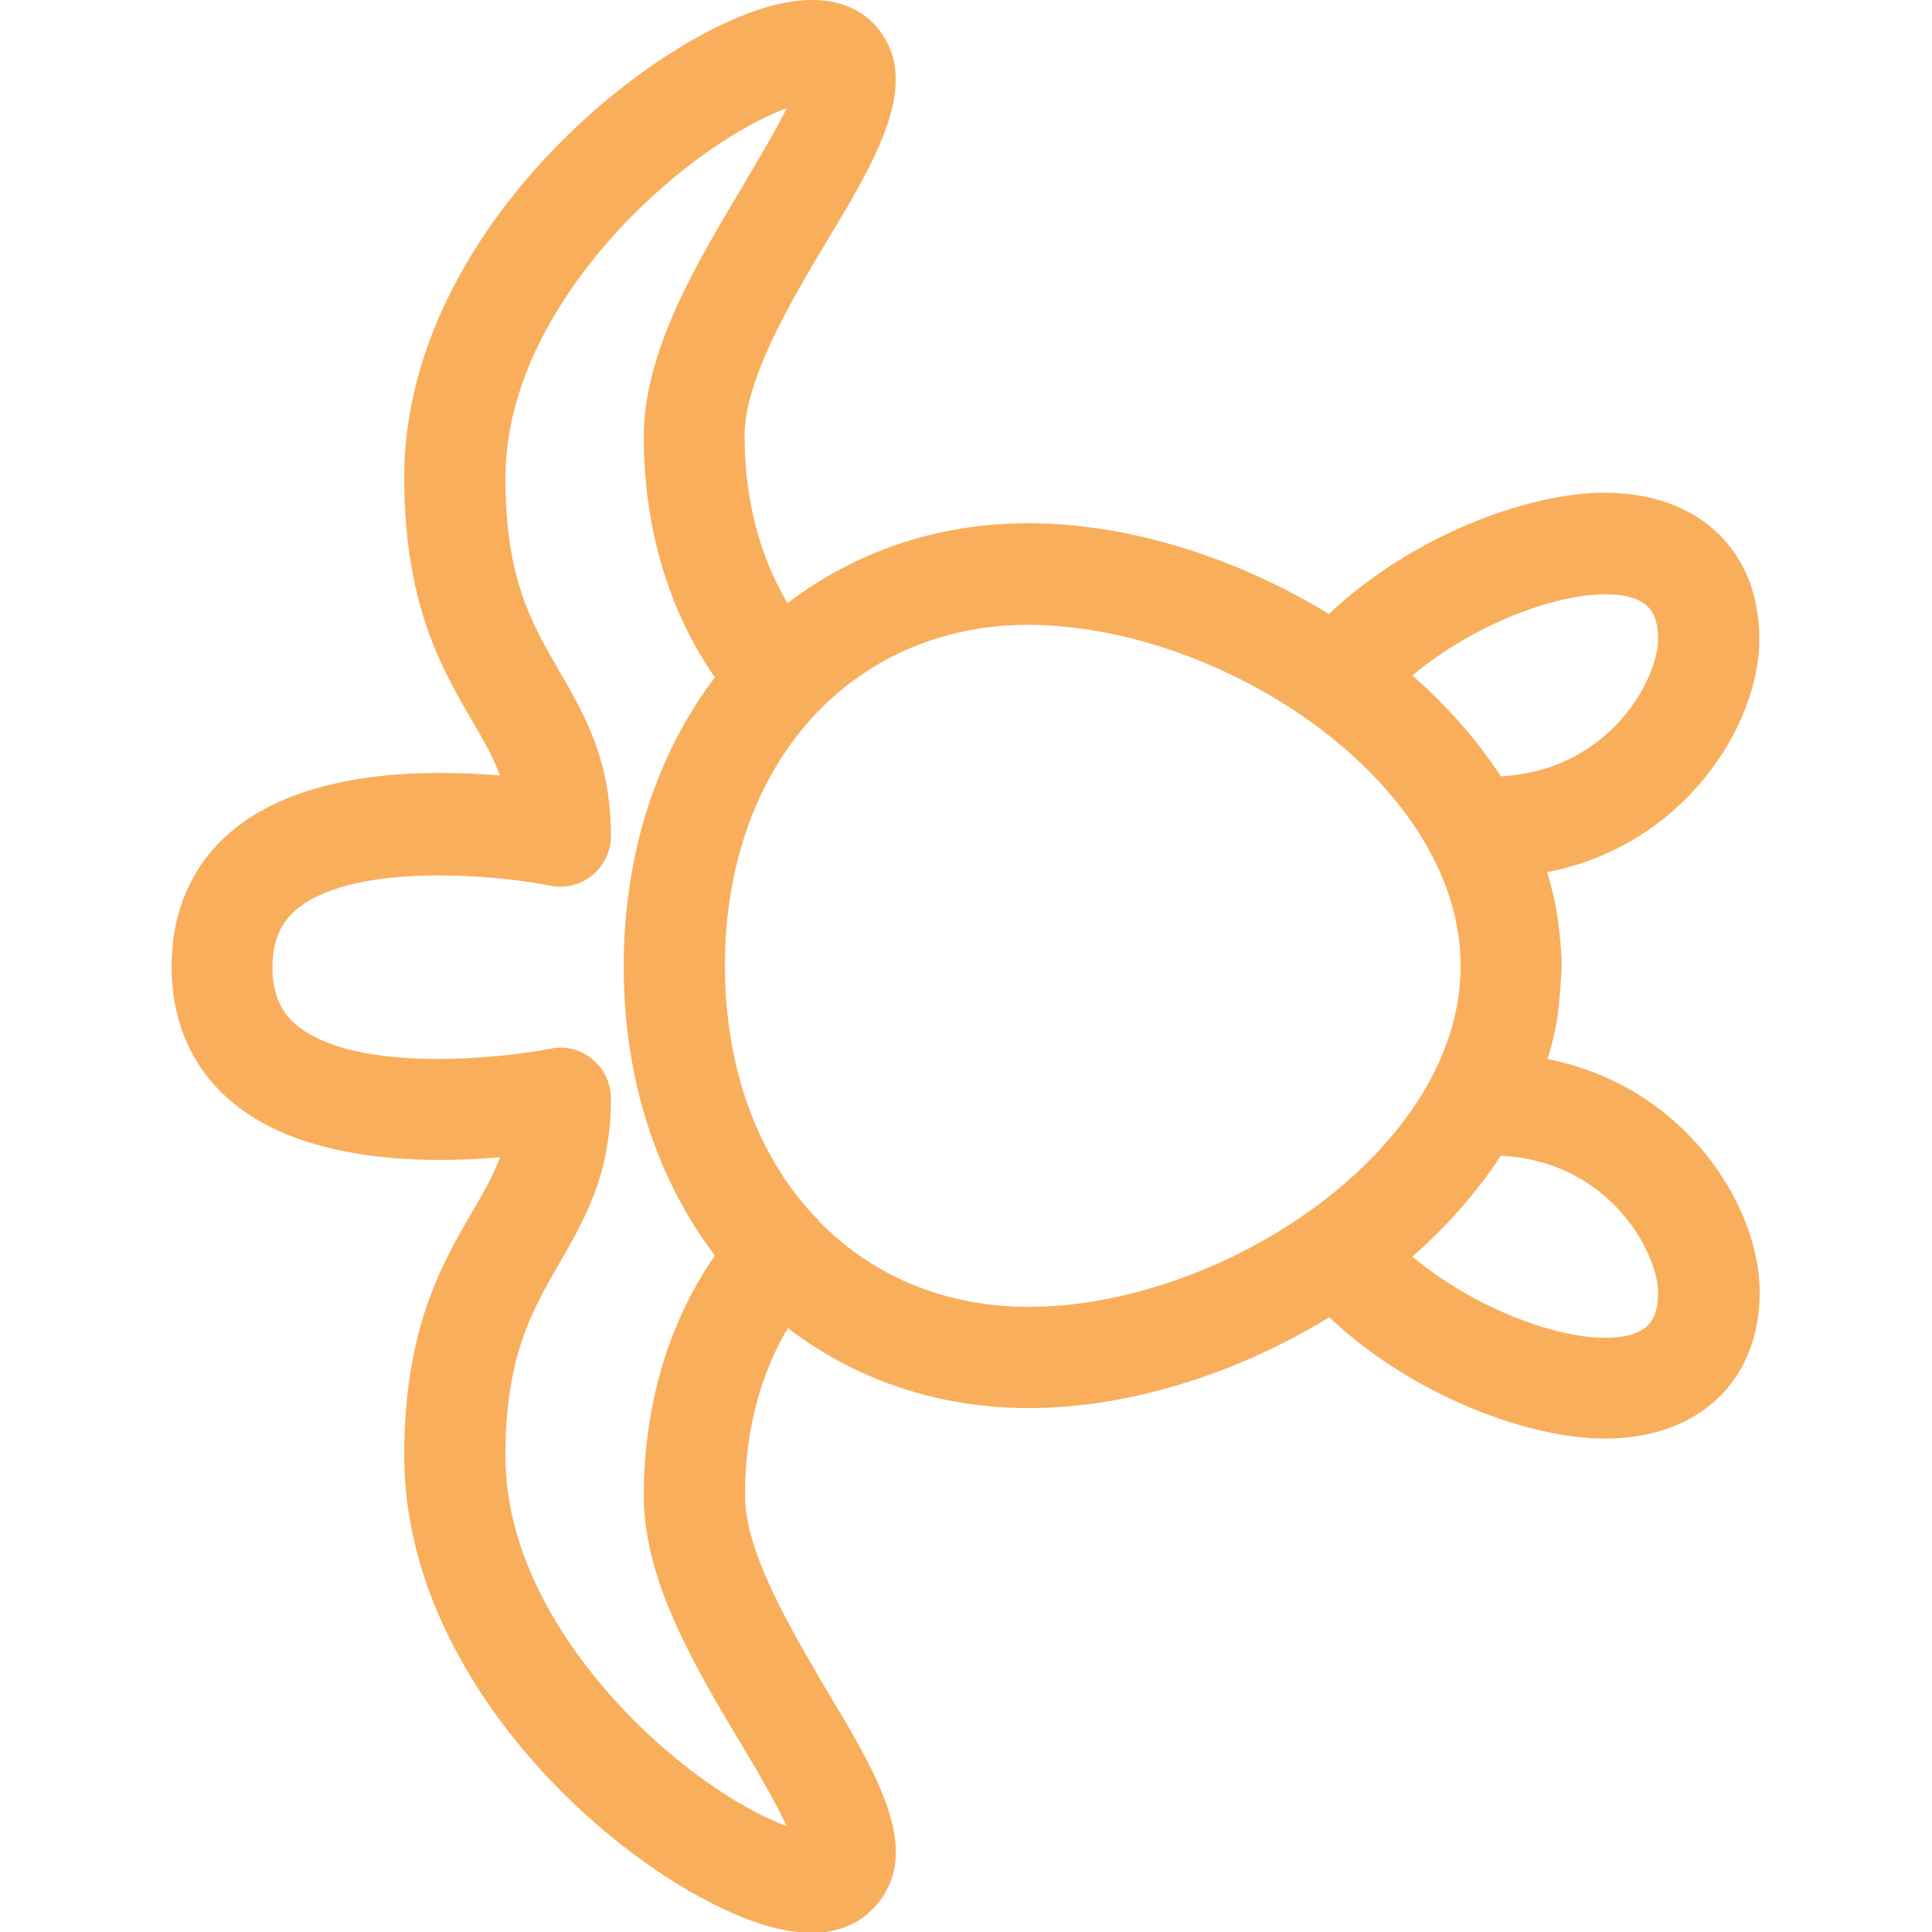 <?xml version="1.0" encoding="utf-8"?>
<!-- Generator: Adobe Illustrator 17.0.0, SVG Export Plug-In . SVG Version: 6.00 Build 0)  -->
<!DOCTYPE svg PUBLIC "-//W3C//DTD SVG 1.1//EN" "http://www.w3.org/Graphics/SVG/1.1/DTD/svg11.dtd">
<svg version="1.1" id="Arrow_1_" xmlns="http://www.w3.org/2000/svg" xmlns:xlink="http://www.w3.org/1999/xlink" x="0px" y="0px"
	 width="500px" height="500px" viewBox="0 0 500 500" enable-background="new 0 0 500 500" xml:space="preserve">
<g>
	<path fill="none" d="M365.51,325.21c15.8,13.2,36.8,21,49.7,21c11.5,0,13.9-4.7,13.9-11.7c0-9.8-12.2-33.9-40.6-35.4
		C382.21,308.609,374.41,317.31,365.51,325.21z"/>
	<path fill="none" d="M388.41,200.91c28.5-1.4,40.7-25.6,40.7-35.4c0-7-2.4-11.7-13.9-11.7c-12.9,0-33.9,7.8-49.7,21
		C374.41,182.71,382.21,191.41,388.41,200.91z"/>
	<path fill="none" d="M211.71,184.21c-0.1,0.1-0.1,0.2-0.1,0.2c-0.1,0.1-0.2,0.1-0.3,0.2c-14.9,15.6-23.7,38.3-23.7,65.4
		c0,26.9,8.7,49.5,23.5,65.2c0.2,0.2,0.4,0.3,0.6,0.5c0.1,0.1,0.2,0.3,0.3,0.5c13.7,14,32.4,22.1,54.2,22.1
		c50.3,0,111.8-40.7,111.8-88.2s-61.5-88.2-111.8-88.2C244.21,161.809,225.41,170.01,211.71,184.21z"/>
	<path fill="none" d="M130.81,123.51c0,25.8,6.8,37.4,13.9,49.8c6.6,11.4,13.4,23.1,13.4,42.8c0,3.9-1.8,7.6-4.8,10.1
		s-7,3.5-10.9,2.7c-12.1-2.4-50.2-6.5-65.5,6c-2.7,2.3-6.4,6.3-6.4,15.1c0,8.8,3.7,12.9,6.4,15.1c15.4,12.6,53.4,8.5,65.5,6
		c3.8-0.8,7.8,0.2,10.9,2.7c3,2.5,4.8,6.2,4.8,10.1c0,19.7-6.8,31.4-13.4,42.8c-7.1,12.4-13.9,24-13.9,49.8
		c0,34.9,27.1,63.2,38.8,73.7c13.7,12.4,26.3,19.3,34,22.1c-2.8-6.1-7.8-14.6-11.6-20.9c-11.9-19.9-25.4-42.5-25.4-64.5
		c0-30.3,10.5-51,18.4-62.3c-14.9-19.6-23.6-45.4-23.6-74.8s8.7-55.1,23.6-74.8c-7.8-11.2-18.4-31.9-18.4-62.3
		c0-22,13.5-44.6,25.4-64.5c3.8-6.3,8.8-14.8,11.6-20.9c-7.7,2.8-20.2,9.7-34,22.1C157.91,60.309,130.81,88.61,130.81,123.51z"/>
	<path fill="#F9AE5C" d="M403.01,236.809c-0.6-3.7-1.5-7.4-2.6-11.1c35.5-6.9,54.9-38,54.9-60.3c0-23-15.7-37.9-40.1-37.9
		c-19.3,0-49.5,10.8-71.3,31.4c-24-14.7-52-23.5-77.8-23.5c-23.9,0-45.2,7.6-62.3,20.7c-5.1-8.6-11.1-22.8-11.1-43.3
		c0-14.8,12-34.9,21.7-51.1c8.9-14.8,17.4-29.1,17.4-41.1c0-5.5-1.8-10.6-6.2-15c-5.1-4.8-15.1-9.2-34.4-1.2
		c-34.9,14.5-86.6,62.3-86.6,119.1c0,32.8,9.7,49.5,17.5,62.9c3,5.1,5.5,9.5,7.3,14.3c-19.7-1.7-50.3-1.3-69,14
		c-10.5,8.6-16,20.8-16,35.4c0,14.6,5.5,26.8,16,35.4c18.7,15.3,49.3,15.7,69,14c-1.8,4.8-4.3,9.2-7.3,14.3
		c-7.8,13.4-17.5,30.1-17.5,62.9c0,56.8,51.7,104.6,86.6,119.1c19.2,8,29.3,3.6,34.4-1.5c14-14,1.8-34.4-11.2-56.1
		c-9.6-16.3-21.6-36.4-21.6-51.2c0-20.5,6-34.8,11.1-43.3c17.1,13.1,38.4,20.7,62.3,20.7c25.8,0,53.8-8.8,77.8-23.5
		c21.8,20.6,52,31.4,71.3,31.4c24.3,0,40.1-14.9,40.1-37.9c0-22.3-19.4-53.4-54.9-60.3c1.1-3.6,2-7.3,2.6-11.1
		c0,0,1.033-8.83,1.033-13.5C404.143,244.843,403.01,236.809,403.01,236.809z M429.109,334.509c0,7-2.4,11.7-13.9,11.7
		c-12.9,0-33.9-7.8-49.7-21c8.9-7.8,16.7-16.6,22.9-26.1C416.91,300.509,429.109,324.609,429.109,334.509z M378.01,250.01
		c0,47.5-61.5,88.2-111.8,88.2c-21.8,0-40.5-8.1-54.2-22.1c-0.1-0.1-0.2-0.3-0.3-0.5c-0.2-0.2-0.4-0.3-0.6-0.5
		c-14.8-15.6-23.5-38.3-23.5-65.2c0-27,8.8-49.7,23.7-65.4c0.1-0.1,0.2-0.1,0.3-0.2s0.1-0.2,0.1-0.2c13.7-14.1,32.5-22.4,54.4-22.4
		C316.51,161.809,378.01,202.51,378.01,250.01z M415.21,153.809c11.5,0,13.9,4.7,13.9,11.7c0,9.8-12.2,33.9-40.7,35.4
		c-6.2-9.5-14-18.3-22.9-26.1C381.31,161.61,402.31,153.809,415.21,153.809z M192.01,48.51c-11.9,19.9-25.4,42.5-25.4,64.5
		c0,30.3,10.5,51,18.4,62.3c-14.9,19.6-23.6,45.4-23.6,74.8s8.7,55.2,23.6,74.8c-7.8,11.2-18.4,31.9-18.4,62.3
		c0,22,13.5,44.6,25.4,64.5c3.8,6.3,8.8,14.8,11.6,20.9c-7.7-2.8-20.2-9.7-34-22.1c-11.7-10.5-38.8-38.8-38.8-73.7
		c0-25.8,6.8-37.4,13.9-49.8c6.6-11.4,13.4-23.1,13.4-42.8c0-3.9-1.8-7.6-4.8-10.1s-7-3.5-10.9-2.7c-12.1,2.4-50.1,6.6-65.5-6
		c-2.8-2.3-6.4-6.3-6.4-15.1c0-8.8,3.7-12.8,6.4-15.1c15.3-12.5,53.4-8.5,65.5-6c3.8,0.8,7.8-0.2,10.9-2.7c3-2.5,4.8-6.2,4.8-10.1
		c0-19.7-6.8-31.4-13.4-42.8c-7.2-12.4-13.9-24-13.9-49.8c0-34.9,27.1-63.2,38.8-73.7c13.7-12.4,26.3-19.3,34-22.1
		C200.81,33.71,195.71,42.21,192.01,48.51z"/>
</g>
</svg>
